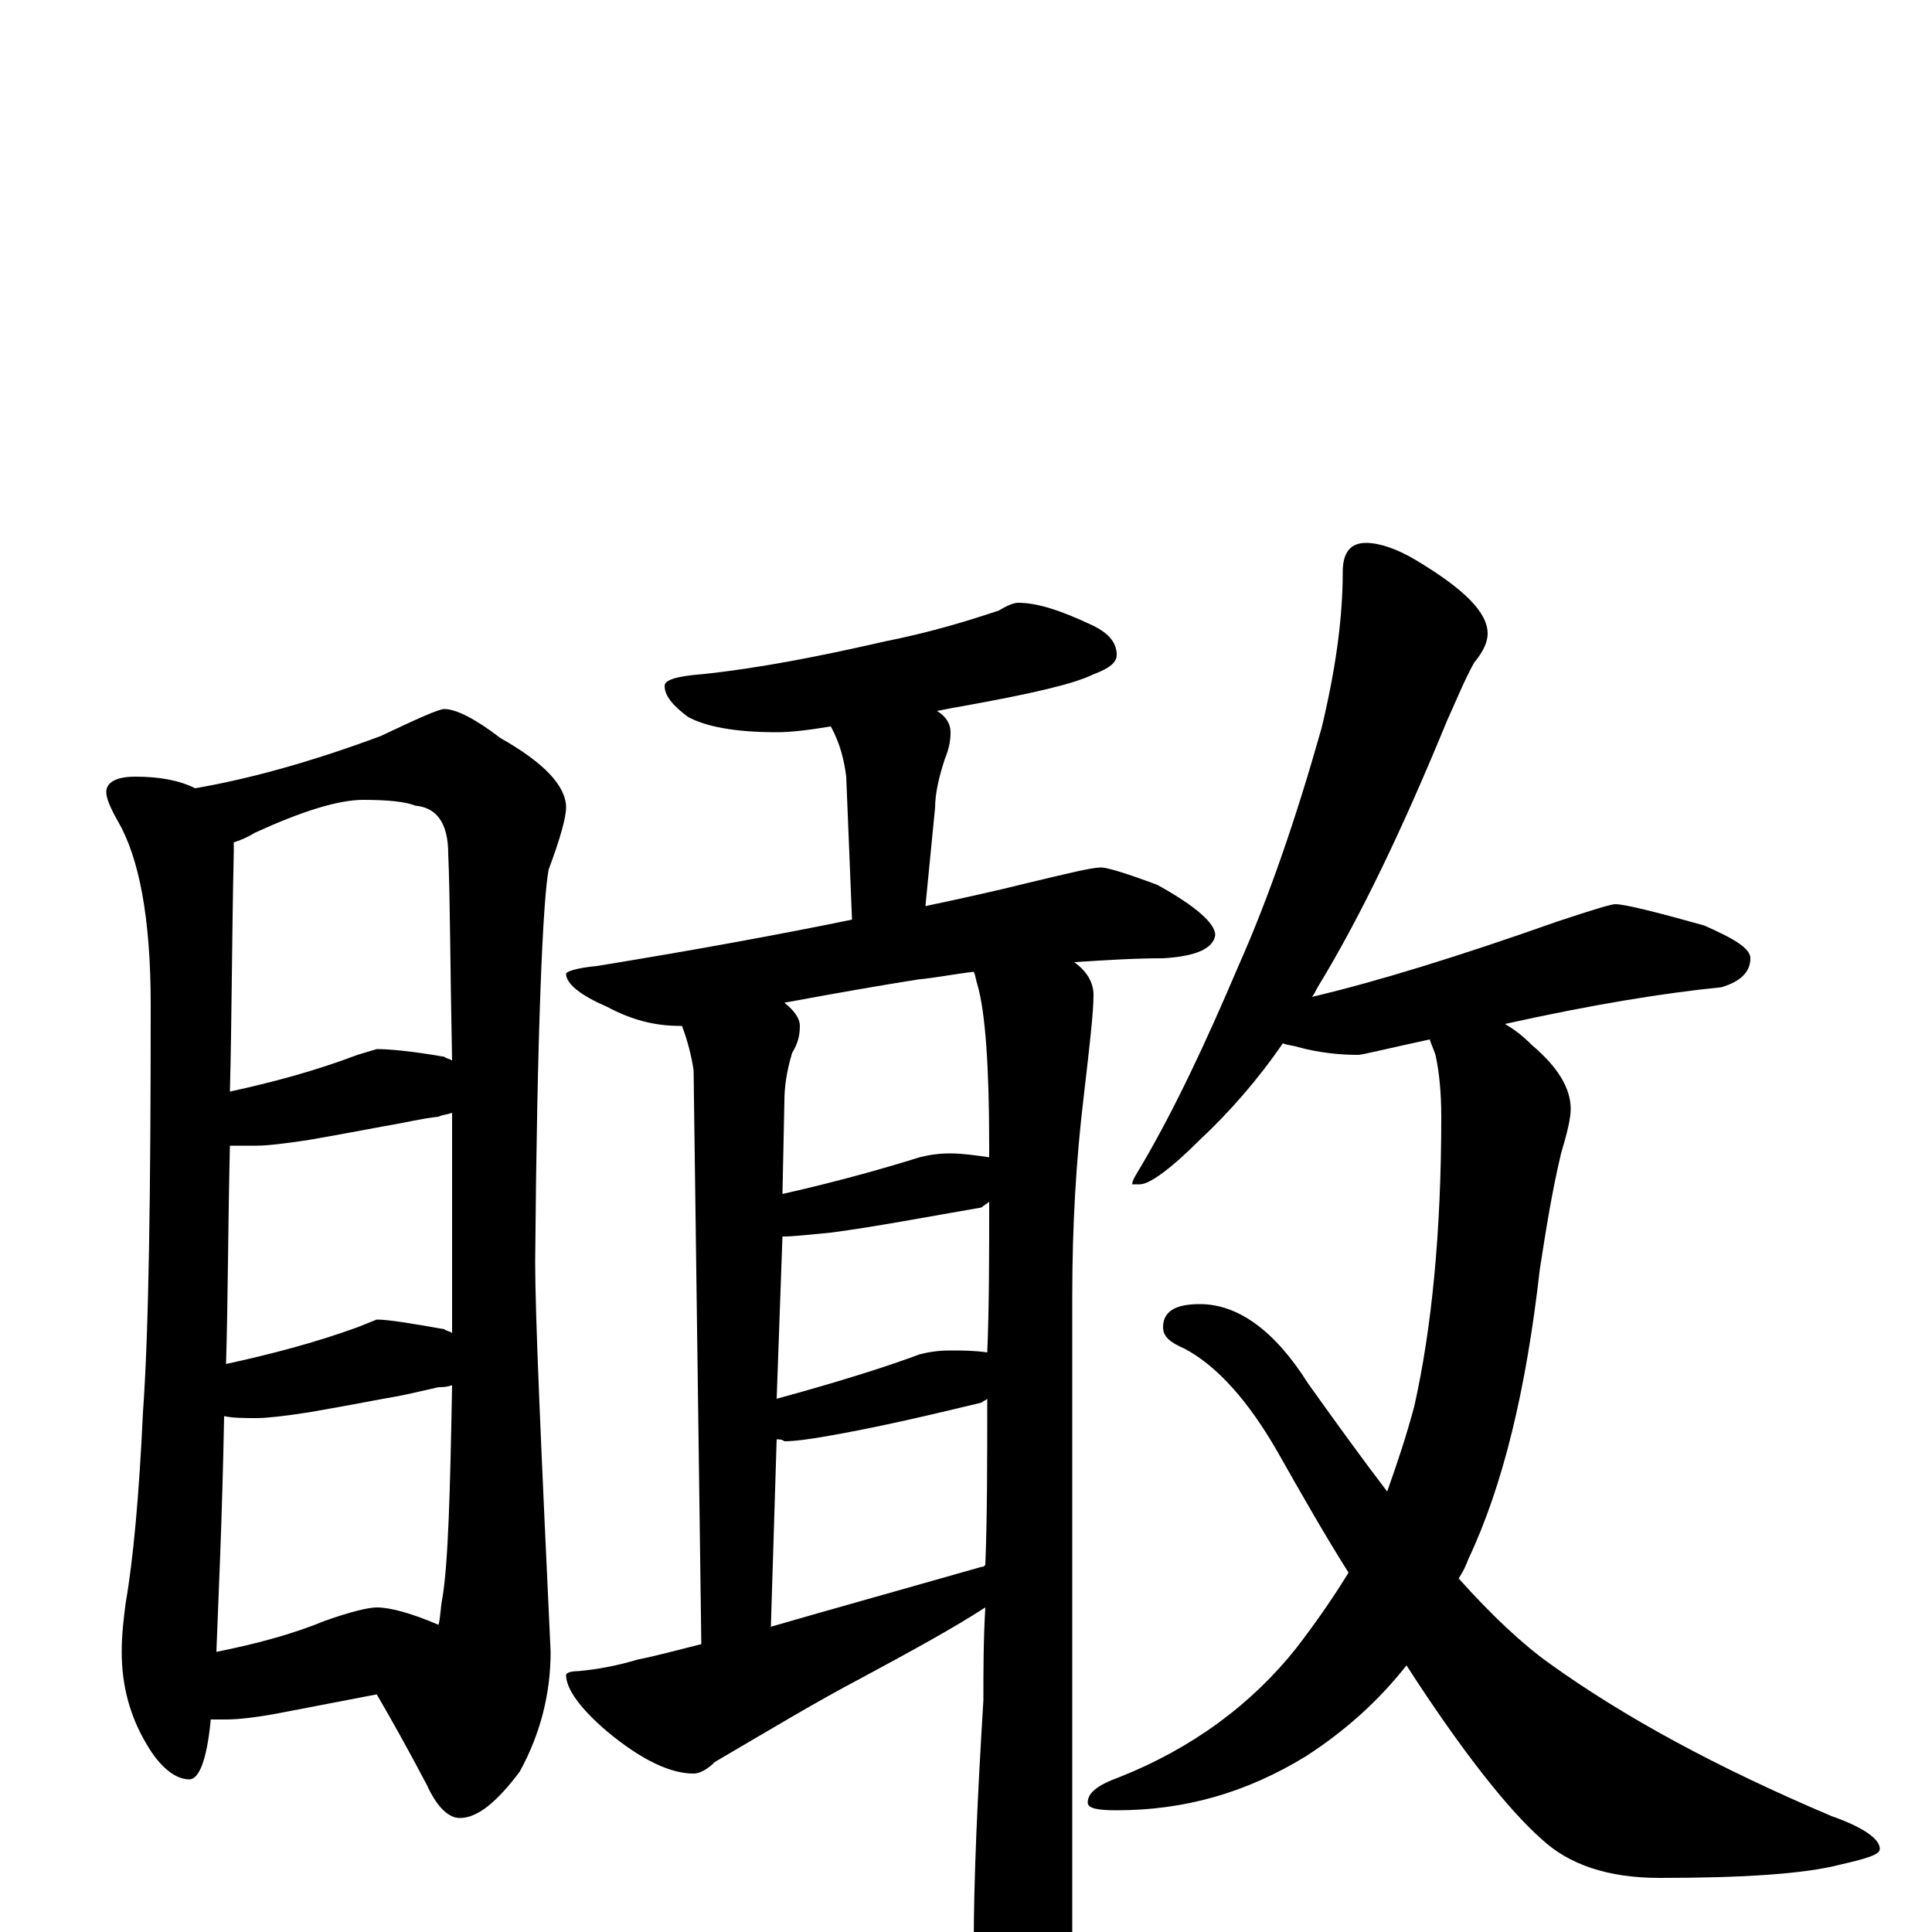 <?xml version="1.0" encoding="utf-8" ?>
<!DOCTYPE svg PUBLIC "-//W3C//DTD SVG 1.1//EN" "http://www.w3.org/Graphics/SVG/1.1/DTD/svg11.dtd">
<svg version="1.1" id="Layer_1" xmlns="http://www.w3.org/2000/svg" xmlns:xlink="http://www.w3.org/1999/xlink" x="0px" y="145px" width="1000px" height="1000px" viewBox="0 0 1000 1000" enable-background="new 0 0 1000 1000" xml:space="preserve">
<g id="Layer_1">
<path id="glyph" transform="matrix(1 0 0 -1 0 1000)" d="M70,598C83,598 93,596 101,592C130,597 162,606 197,619C216,628 227,633 230,633C236,633 246,628 259,618C282,605 293,593 293,582C293,577 290,566 284,550C281,535 278,467 277,347C277,319 280,252 285,145C285,124 280,103 269,83C257,67 247,59 238,59C232,59 226,65 221,76C211,95 202,111 195,123l-52,-10C132,111 123,110 117,110C114,110 112,110 109,110l0,-1C107,89 103,79 98,79C91,79 83,85 76,97C67,112 63,128 63,145C63,154 64,162 65,170C69,193 72,226 74,269C77,311 78,381 78,480C78,525 72,556 61,575C57,582 55,587 55,590C55,595 60,598 70,598M112,145C132,149 151,154 168,161C182,166 191,168 195,168C202,168 213,165 227,159C228,163 228,168 229,173C232,191 233,228 234,283C231,282 229,282 227,282C218,280 210,278 204,277C198,276 183,273 160,269C147,267 138,266 133,266C126,266 121,266 116,267C115,213 113,172 112,145M117,294C140,299 163,305 185,313l10,4C201,317 213,315 230,312C231,311 233,311 234,310C234,318 234,326 234,335C234,368 234,397 234,424C231,423 229,423 227,422C218,421 210,419 204,418C198,417 183,414 160,410C147,408 138,407 133,407C128,407 123,407 119,407C118,365 118,327 117,294M119,435C142,440 164,446 185,454l10,3C201,457 213,456 230,453C231,452 233,452 234,451C233,499 233,535 232,558C232,574 226,582 215,583C210,585 201,586 188,586C175,586 156,580 132,569C127,566 124,565 121,564C121,562 121,560 121,559C120,514 120,473 119,435M527,688C537,688 549,684 564,677C573,673 578,668 578,661C578,657 574,654 566,651C556,646 534,641 501,635C495,634 490,633 485,632C490,629 492,625 492,621C492,616 491,612 489,607C486,598 484,589 484,582l-5,-51C498,535 516,539 532,543C553,548 565,551 570,551C573,551 583,548 599,542C619,531 629,522 629,516C628,509 619,505 602,504C587,504 572,503 556,502C563,497 566,491 566,485C566,476 564,459 561,433C557,400 555,366 555,329l0,-333C555,-19 552,-32 546,-43C541,-53 534,-58 527,-58C521,-58 515,-51 510,-37C506,-25 504,-15 504,-7C504,28 506,71 509,120C509,135 509,151 510,168C493,157 471,145 445,131C424,120 399,105 370,88C366,84 362,82 359,82C347,82 332,89 314,104C300,116 293,126 293,133C293,134 295,135 299,135C310,136 320,138 330,141C340,143 351,146 363,149l-4,297C358,453 356,461 353,469l-1,0C339,469 327,472 314,479C300,485 293,491 293,496C293,497 298,499 309,500C358,508 402,516 441,524l-3,74C437,606 435,615 430,624C418,622 409,621 402,621C380,621 365,624 356,629C348,635 344,640 344,645C344,648 350,650 363,651C392,654 423,660 458,668C483,673 502,679 517,684C522,687 525,688 527,688M399,158C430,167 466,177 508,189C509,189 509,189 510,190C511,215 511,244 511,276C510,275 509,275 508,274C479,267 453,261 430,257C419,255 411,254 406,254C405,255 403,255 402,255M402,276C435,285 460,293 476,299C480,300 485,301 492,301C498,301 504,301 511,300C512,324 512,350 512,378C511,377 509,376 508,375C479,370 453,365 430,362C419,361 411,360 406,360l-1,0M405,382C436,389 460,396 476,401C480,402 485,403 492,403C498,403 505,402 512,401C512,403 512,405 512,407C512,448 510,476 506,490C505,493 505,495 504,497C495,496 485,494 475,493C456,490 433,486 406,481C411,477 414,473 414,469C414,464 413,460 410,455C407,445 406,437 406,430M707,719C714,719 723,716 733,710C758,695 770,683 770,672C770,668 768,663 763,657C758,648 754,638 749,627C726,571 704,525 682,489C681,487 680,485 679,484C713,492 755,505 806,523C824,529 834,532 836,532C841,532 857,528 882,521C898,514 906,509 906,504C906,497 901,492 891,489C861,486 824,480 779,470C784,467 788,464 793,459C806,448 813,437 813,426C813,421 811,413 808,403C803,382 800,362 797,343C790,281 778,231 760,193C759,190 757,186 755,183C772,164 788,149 802,139C841,111 889,85 948,60C965,54 973,48 973,43C973,40 966,38 953,35C934,30 902,28 859,28C832,28 812,35 798,48C781,63 757,93 728,138C713,119 696,104 676,91C645,72 613,63 578,63C568,63 563,64 563,67C563,72 568,76 579,80C617,95 648,118 671,147C681,160 690,173 698,186C686,205 674,226 661,249C646,275 630,293 613,302C606,305 602,308 602,313C602,321 608,325 621,325C641,325 660,311 677,284C692,263 705,245 718,228C723,242 728,257 732,272C741,312 746,362 746,422C746,434 745,445 743,454C742,457 741,459 740,462C717,457 705,454 703,454C694,454 683,455 672,458C669,459 666,459 664,460C651,441 636,424 621,410C606,395 595,387 590,387l-4,0C586,389 588,392 591,397C608,426 624,460 641,500C657,536 671,577 684,623C691,652 695,679 695,704C695,714 699,719 707,719z"/>
</g>
</svg>
